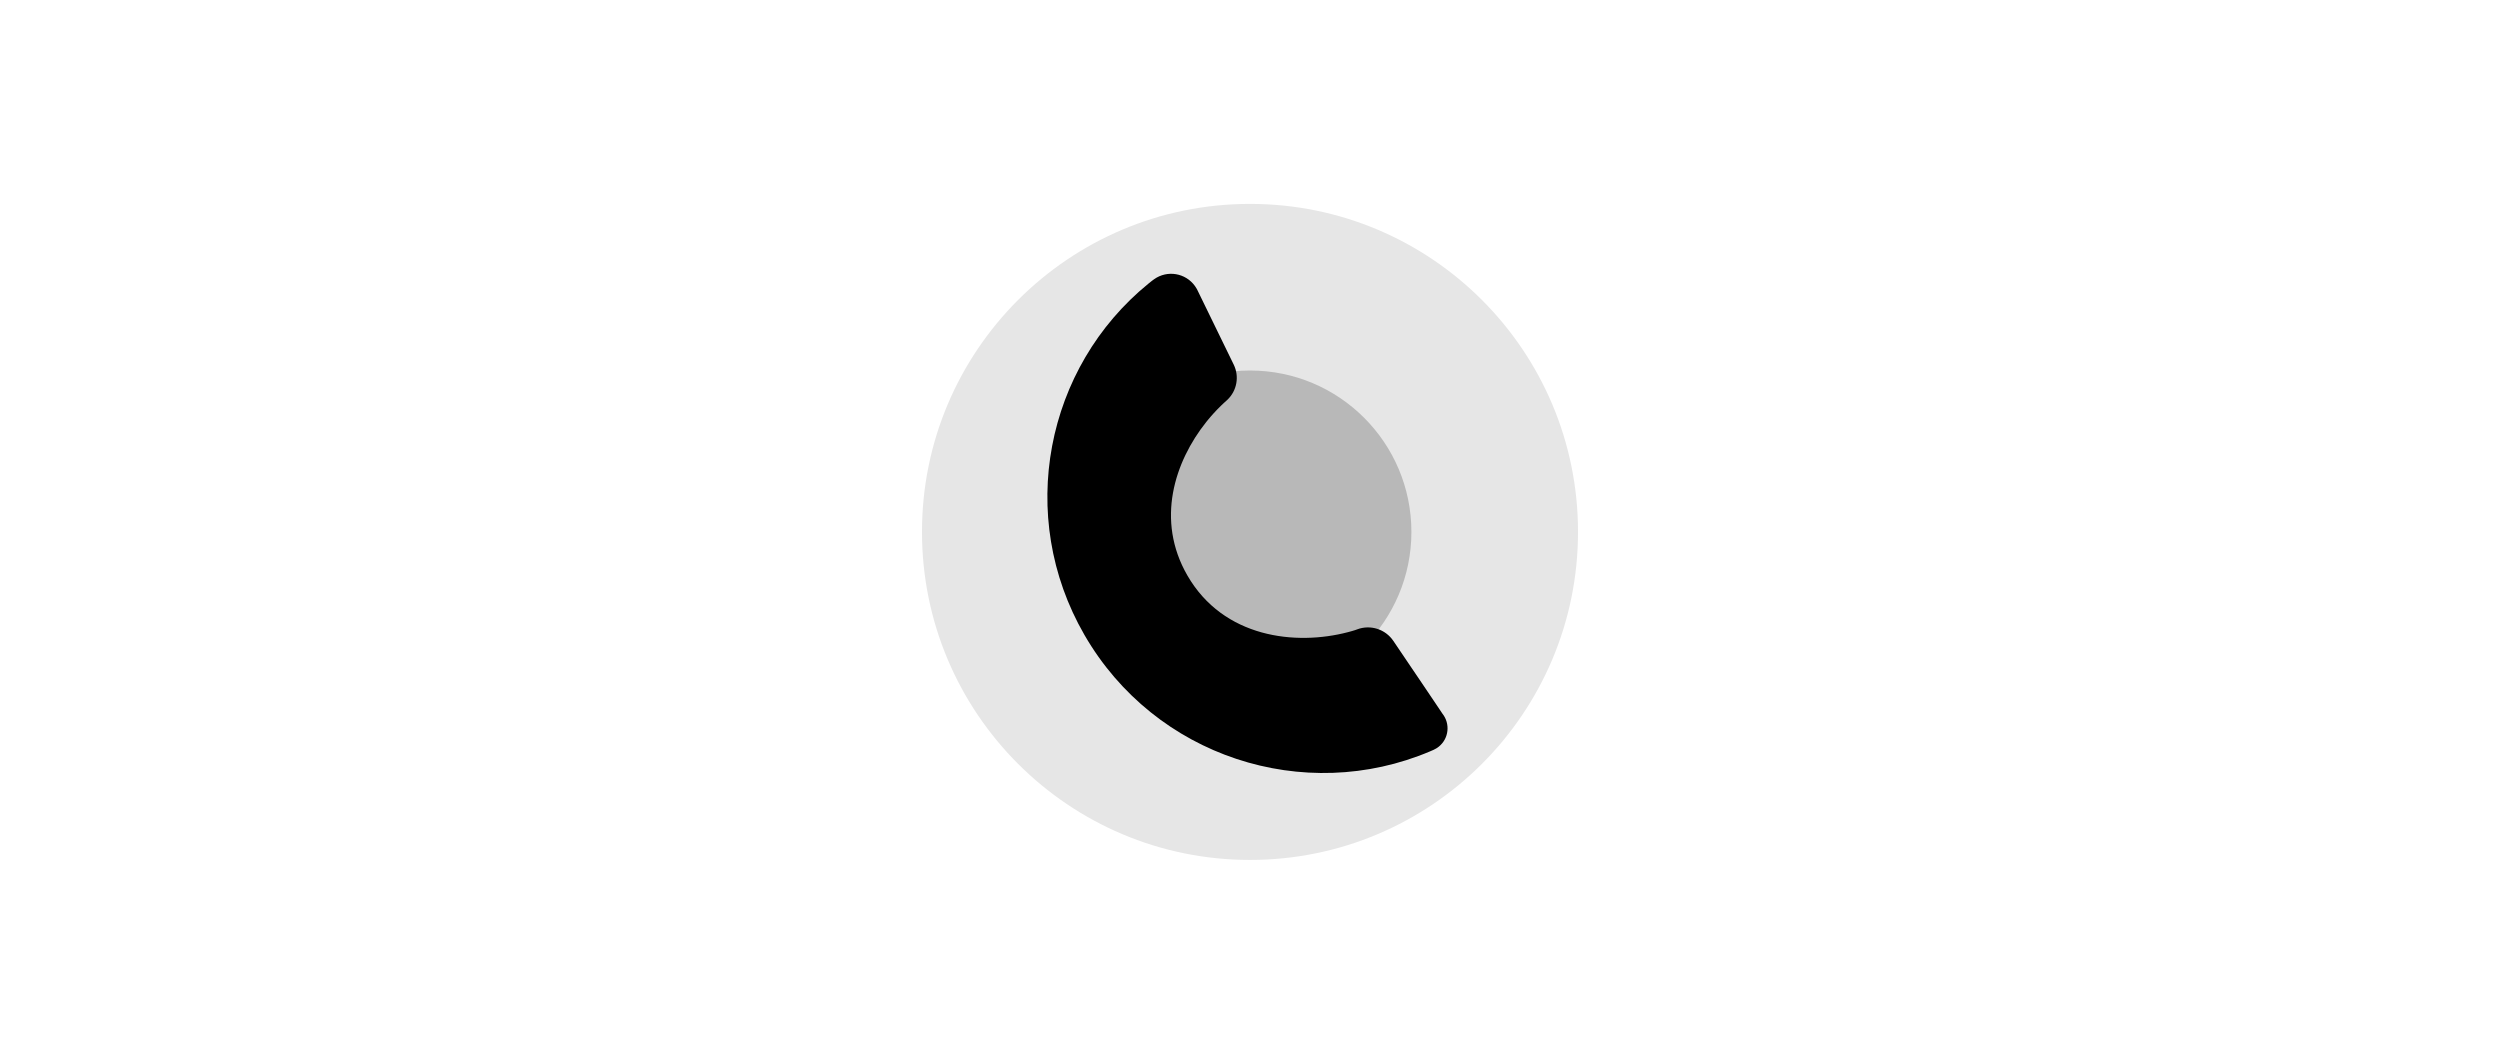 <?xml version="1.0" encoding="UTF-8"?>
<svg width="564px" height="240px" viewBox="0 0 564 240" version="1.1" xmlns="http://www.w3.org/2000/svg" xmlns:xlink="http://www.w3.org/1999/xlink">
    <title>com_android_dialer_b_s5_2x1_1_mc</title>
    <g id="com_android_dialer" stroke="none" stroke-width="1" fill="none" fill-rule="evenodd">
        <g id="编组" transform="translate(208, 46)" fill="#000000">
            <g id="编组-13备份-4">
                <path d="M74,148 C114.869,148 148,114.869 148,74 C148,33.131 114.869,0 74,0 C33.131,0 0,33.131 0,74 C0,114.869 33.131,148 74,148 Z" id="椭圆形" opacity="0.1"></path>
                <path d="M74,110.413 C94.11,110.413 110.413,94.11 110.413,74 C110.413,53.89 94.11,37.587 74,37.587 C53.89,37.587 37.587,53.89 37.587,74 C37.587,94.11 53.89,110.413 74,110.413 Z" id="椭圆形" opacity="0.2"></path>
            </g>
            <path d="M106.353,98.609 L110.509,104.758 L110.509,104.758 L112.882,108.262 L112.882,108.262 L115.989,112.875 L115.989,112.875 L117.402,114.986 L117.402,114.986 C119.223,117.268 118.874,120.596 116.606,122.434 C116.255,122.719 115.868,122.957 115.456,123.144 L115.186,123.265 L115.186,123.265 L114.674,123.487 L114.674,123.487 C86.224,135.573 52.538,124.756 36.651,97.238 C21.161,70.409 27.878,36.866 51.108,17.97 L51.893,17.342 L51.893,17.342 L52.361,17 C55.337,14.877 59.47,15.568 61.594,18.544 C61.734,18.741 61.864,18.946 61.983,19.157 L62.151,19.479 L62.151,19.479 L70.33,36.263 C71.629,38.929 71.052,42.118 68.93,44.161 L68.727,44.349 L68.727,44.349 L68.083,44.933 L67.535,45.452 C66.898,46.067 66.271,46.716 65.658,47.397 L65.136,47.989 C64.964,48.188 64.792,48.391 64.623,48.595 L64.117,49.217 C57.019,58.12 52.663,71.335 59.876,83.829 C68.007,97.912 84.291,99.722 96.139,96.605 L96.874,96.404 C96.995,96.369 97.116,96.334 97.237,96.298 L97.678,96.164 L97.678,96.164 L98.038,96.037 C98.088,96.019 98.14,95.999 98.196,95.978 C101.197,94.86 104.572,95.949 106.353,98.609 Z" id="路径备份-4" fill-rule="nonzero"></path>
        </g>
    </g>
</svg>